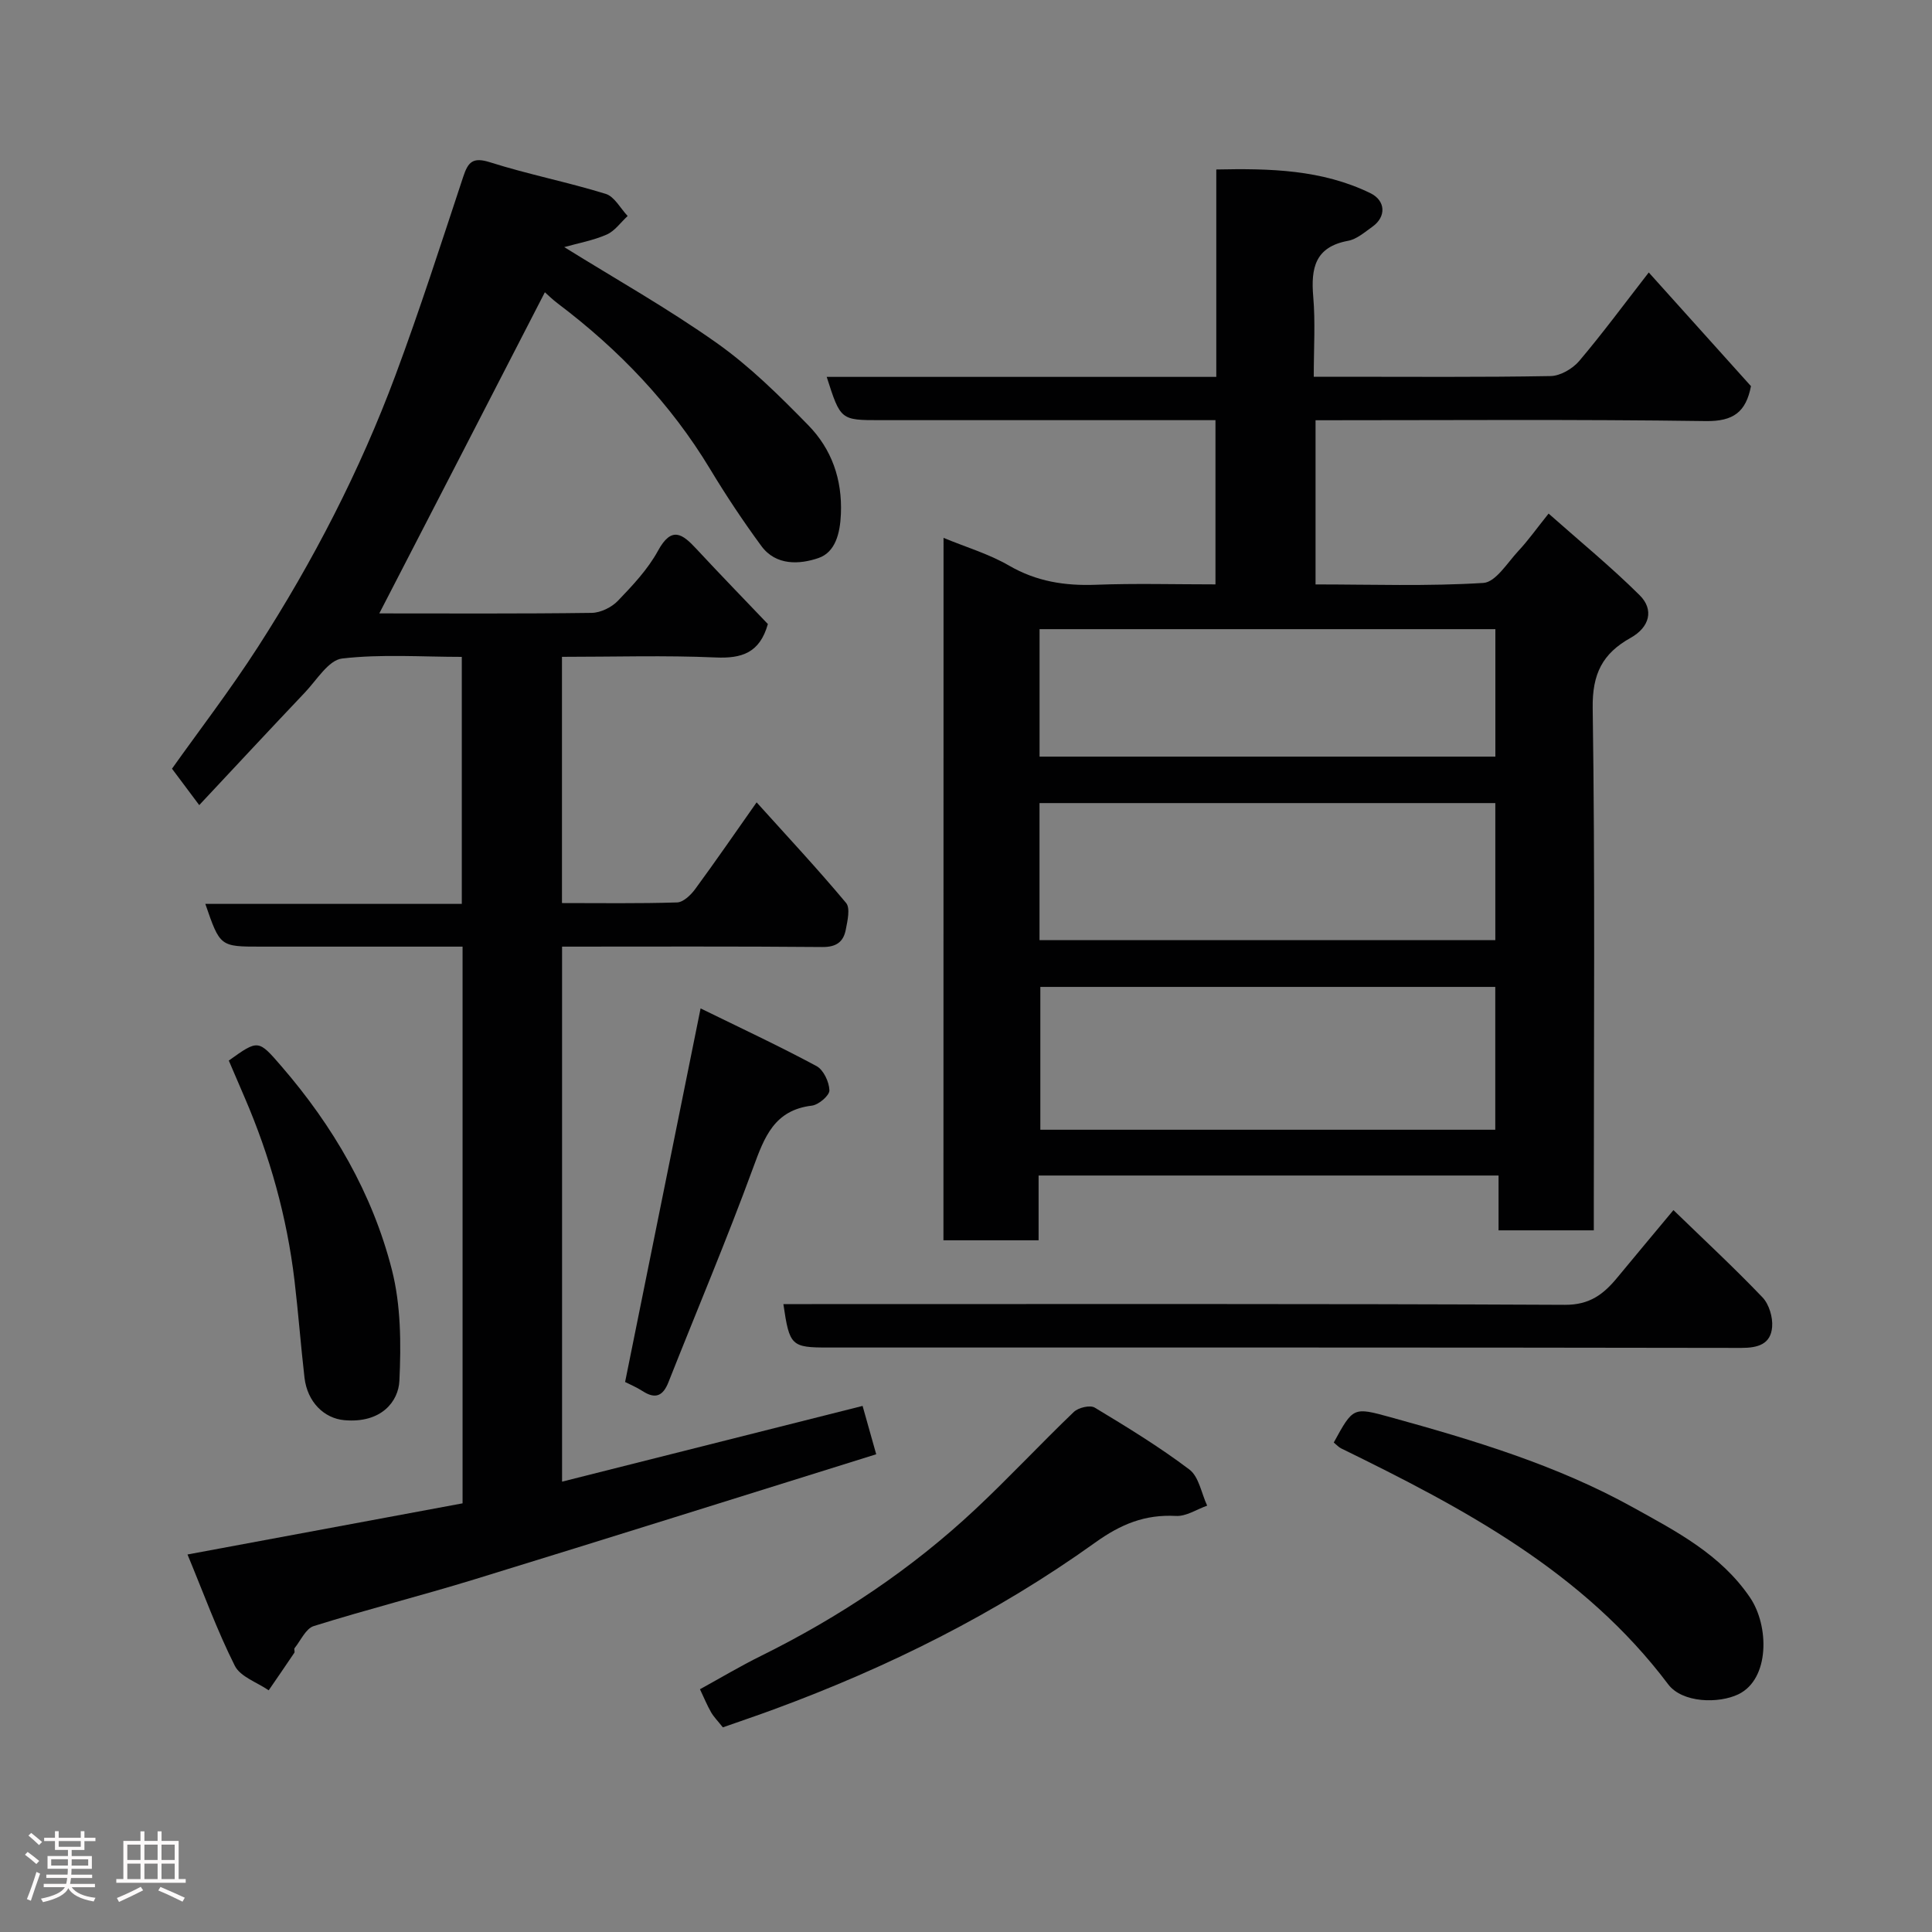 <svg enable-background="new 0 0 400 400" viewBox="0 0 400 400" xmlns="http://www.w3.org/2000/svg"><rect x="0" y="0" width="400" height="400" fill="#808080" stroke="none"/><path d="m5.17 384 .55-.58c.85.61 1.65 1.24 2.4 1.87l-.59.64c-.83-.73-1.62-1.38-2.36-1.93m1.22 9.53-.82-.34c.71-1.76 1.37-3.64 1.98-5.63.24.13.5.25.76.36-.6 1.67-1.24 3.54-1.92 5.61m-.5-13.5.57-.54c.56.44 1.31 1.06 2.26 1.87l-.64.64c-.68-.66-1.41-1.32-2.19-1.97m3.25.46h2.24v-1.36h.77v1.36h4.57v-1.36h.76v1.36h2.28v.69h-2.28v1.84h-2.64v1.26h4.18v2.64h-4.21c0 .45-.02.86-.05 1.21h4.32v.69h-4.38c-.04.34-.1.75-.19 1.22h5.15v.69h-4.82c.87 1.19 2.51 1.92 4.93 2.19-.17.31-.3.57-.37.76-2.77-.49-4.52-1.41-5.26-2.76-.56 1.26-2.3 2.23-5.24 2.9-.12-.24-.26-.48-.43-.72 2.73-.55 4.38-1.34 4.96-2.38h-4.38v-.69h4.65c.1-.38.17-.79.21-1.22h-4.32v-.69h4.4c.03-.34.05-.75.05-1.21h-4.2v-2.64h4.23v-1.26h-2.69v-1.84h-2.24zm1.46 4.46v1.29h3.45c.01-.4.02-.57.01-.53v-.32-.45h-3.46zm1.55-2.59h4.57v-1.19h-4.57zm6.11 2.59h-3.42v.77c-.02.19-.01.37-.02.53h3.44z" fill="#fcfafa"/><path d="m32.63 379.16h.82v1.98h3.54v7.89h1.46v.78h-14.37v-.78h1.46v-7.89h3.54v-1.98h.82v1.98h2.73zm-3.49 11.48.5.73c-1.61.82-3.28 1.63-5 2.41-.13-.27-.28-.55-.44-.82 1.75-.72 3.4-1.49 4.94-2.32m-2.78-5.55h2.73v-3.18h-2.73zm0 3.95h2.73v-3.2h-2.73zm3.54-3.95h2.73v-3.18h-2.73zm0 3.95h2.73v-3.2h-2.73zm7.89 4.68c-1.84-.92-3.51-1.7-5.02-2.32l.45-.73c1.89.8 3.57 1.55 5.04 2.23zm-1.62-11.81h-2.73v3.18h2.73zm-2.73 7.13h2.73v-3.2h-2.73z" fill="#fcfafa"/><g fill="#010102"><path d="m195.35 111.36c4.63 1.92 9.39 3.32 13.56 5.74 5.69 3.3 11.56 4.21 17.98 3.97 8.13-.31 16.28-.08 24.76-.08 0-11.34 0-22.39 0-34-1.84 0-3.62 0-5.39 0-21.33 0-42.65 0-63.98 0-8.25 0-8.25 0-11.12-8.96h80.66c0-14.4 0-28.33 0-42.94 11.19-.24 21.87.03 31.88 4.89 3.22 1.56 3.33 4.91.45 6.95-1.59 1.13-3.25 2.6-5.06 2.93-6.82 1.26-7.7 5.64-7.2 11.54.46 5.28.11 10.62.11 16.6h5.57c14.49 0 28.99.12 43.48-.14 2.01-.04 4.53-1.51 5.89-3.1 4.84-5.71 9.29-11.75 14.42-18.35 7.17 7.98 14.19 15.79 21.16 23.54-1.04 5.32-3.6 7.31-9.35 7.23-26.8-.38-53.62-.17-80.8-.17v33.99c11.57 0 23.19.41 34.74-.31 2.56-.16 4.98-4.19 7.26-6.63 2.01-2.15 3.72-4.57 6.25-7.73 6.54 5.8 12.98 11.07 18.85 16.9 3.02 2.99 2.08 6.63-1.87 8.83-5.82 3.25-7.95 7.44-7.85 14.52.5 34.15.23 68.3.23 102.46v5.69c-6.64 0-12.9 0-19.72 0 0-3.56 0-7.28 0-11.35-31.92 0-63.3 0-95.23 0v13.41c-6.81 0-13.08 0-19.7 0 .02-48.4.02-96.74.02-145.43zm114.23 122.54c0-9.87 0-19.7 0-29.57-31.55 0-62.92 0-94.19 0v29.57zm-94.36-39.26h94.37c0-9.74 0-19.12 0-28.37-31.66 0-62.91 0-94.37 0zm.01-37.99h94.37c0-9.07 0-17.78 0-26.39-31.65 0-62.9 0-94.37 0z"/><path d="m78.53 127c14.33 0 29.16.09 43.98-.11 1.85-.03 4.13-1.15 5.44-2.52 3.05-3.18 6.19-6.51 8.28-10.34 2.82-5.16 5.04-3.52 7.93-.41 4.95 5.33 10.02 10.55 14.82 15.58-1.69 6-5.42 7.16-10.83 6.92-10.46-.46-20.96-.13-31.8-.13v50.98c7.96 0 15.9.12 23.83-.13 1.28-.04 2.82-1.51 3.71-2.71 4.31-5.87 8.44-11.87 12.76-18.01 6.29 6.98 12.6 13.74 18.52 20.82.91 1.09.29 3.71-.06 5.54-.48 2.5-1.94 3.62-4.85 3.59-17.83-.16-35.66-.08-53.89-.08v110.77c20.41-5.14 40.89-10.3 62.22-15.68.8 2.84 1.68 5.96 2.82 10.01-27.93 8.71-55.52 17.4-83.18 25.9-11.04 3.39-22.25 6.22-33.27 9.67-1.64.51-2.69 2.97-3.97 4.57-.16.21.1.74-.06.97-1.74 2.6-3.53 5.17-5.3 7.76-2.41-1.66-5.87-2.79-7.02-5.09-3.68-7.33-6.49-15.08-9.79-23.03 19.8-3.68 38.34-7.13 56.95-10.59 0-38.59 0-76.55 0-115.26-1.61 0-3.2 0-4.78 0-12.33 0-24.67 0-37 0-8.43 0-8.43 0-11.48-8.85h53.1c0-17.12 0-33.84 0-51.14-8.28 0-16.63-.61-24.79.34-2.8.33-5.25 4.46-7.68 7.02-7.19 7.57-14.3 15.23-21.89 23.33-1.97-2.63-3.63-4.86-5.64-7.54 5.45-7.68 12-16.21 17.8-25.21 11.42-17.74 21.09-36.45 28.46-56.23 5.05-13.56 9.48-27.36 14.03-41.1 1.01-3.06 1.97-4.15 5.56-3.01 7.88 2.5 16.05 4.1 23.95 6.54 1.81.56 3.04 3 4.54 4.58-1.43 1.31-2.65 3.1-4.33 3.84-2.8 1.23-5.9 1.78-8.8 2.6 10.57 6.57 21.47 12.7 31.61 19.88 6.88 4.87 12.99 10.94 18.91 16.99 4.83 4.94 7.06 11.17 6.76 18.39-.17 4.04-1.16 7.91-4.63 9.11-3.89 1.34-8.82 1.64-11.85-2.5-3.76-5.12-7.3-10.44-10.58-15.88-8.19-13.59-18.92-24.77-31.51-34.28-1.18-.89-2.23-1.93-2.72-2.36-11.39 22.16-22.83 44.32-34.28 66.49z"/><path d="m162.19 270h5.91c51.98 0 103.96-.1 155.94.15 5.1.02 7.97-2.21 10.77-5.6 3.76-4.56 7.56-9.08 11.66-14.01 6.41 6.22 12.61 11.97 18.44 18.07 1.36 1.43 2.16 4.12 1.99 6.13-.29 3.55-2.91 4.34-6.41 4.33-62.98-.11-125.95-.08-188.93-.08-7.75.01-8.1-.32-9.37-8.99z"/><path d="m149.66 357.63c-1.03-1.3-1.86-2.13-2.43-3.11-.81-1.41-1.43-2.92-2.31-4.78 4.2-2.31 8.34-4.78 12.65-6.91 16.23-8.03 31.16-17.98 44.37-30.36 6.97-6.53 13.49-13.54 20.39-20.15.93-.89 3.36-1.47 4.32-.89 6.69 4.03 13.38 8.12 19.6 12.82 1.98 1.5 2.49 4.93 3.68 7.48-2.16.76-4.35 2.25-6.47 2.13-6.4-.34-11.37 1.68-16.71 5.51-20.48 14.68-42.92 25.85-66.57 34.55-3.48 1.29-7.01 2.47-10.52 3.71z"/><path d="m276.14 298.66c4.03-7.36 4.03-7.36 11.71-5.25 17.28 4.77 34.46 9.92 50.23 18.67 8.98 4.98 18.18 9.73 24.25 18.68 3.98 5.87 4.09 16.87-2.41 20.02-4.08 1.97-11.61 1.82-14.54-2.06-17.56-23.33-42.38-36.46-67.76-48.87-.44-.22-.77-.61-1.48-1.19z"/><path d="m47.37 219.58c6.11-4.38 6.1-4.37 10.89 1.17 10.7 12.38 18.83 26.31 22.87 42.12 1.88 7.35 1.92 15.37 1.56 23.02-.2 4.24-3.72 8.83-11.41 8.14-4.16-.37-7.65-3.74-8.24-8.81-.77-6.67-1.27-13.37-2.06-20.04-1.56-13.16-5.09-25.81-10.34-37.98-1.09-2.52-2.18-5.07-3.27-7.62z"/><path d="m145.05 208.78c8.16 4 16.2 7.75 24 11.94 1.45.78 2.62 3.28 2.67 5.02.03 1.07-2.23 3-3.63 3.17-7.79.93-9.83 6.51-12.15 12.83-5.48 14.96-11.7 29.65-17.56 44.47-1.11 2.79-2.67 3.52-5.29 1.83-1.37-.88-2.89-1.51-3.67-1.91 5.14-25.45 10.25-50.71 15.63-77.35z"/></g></svg>